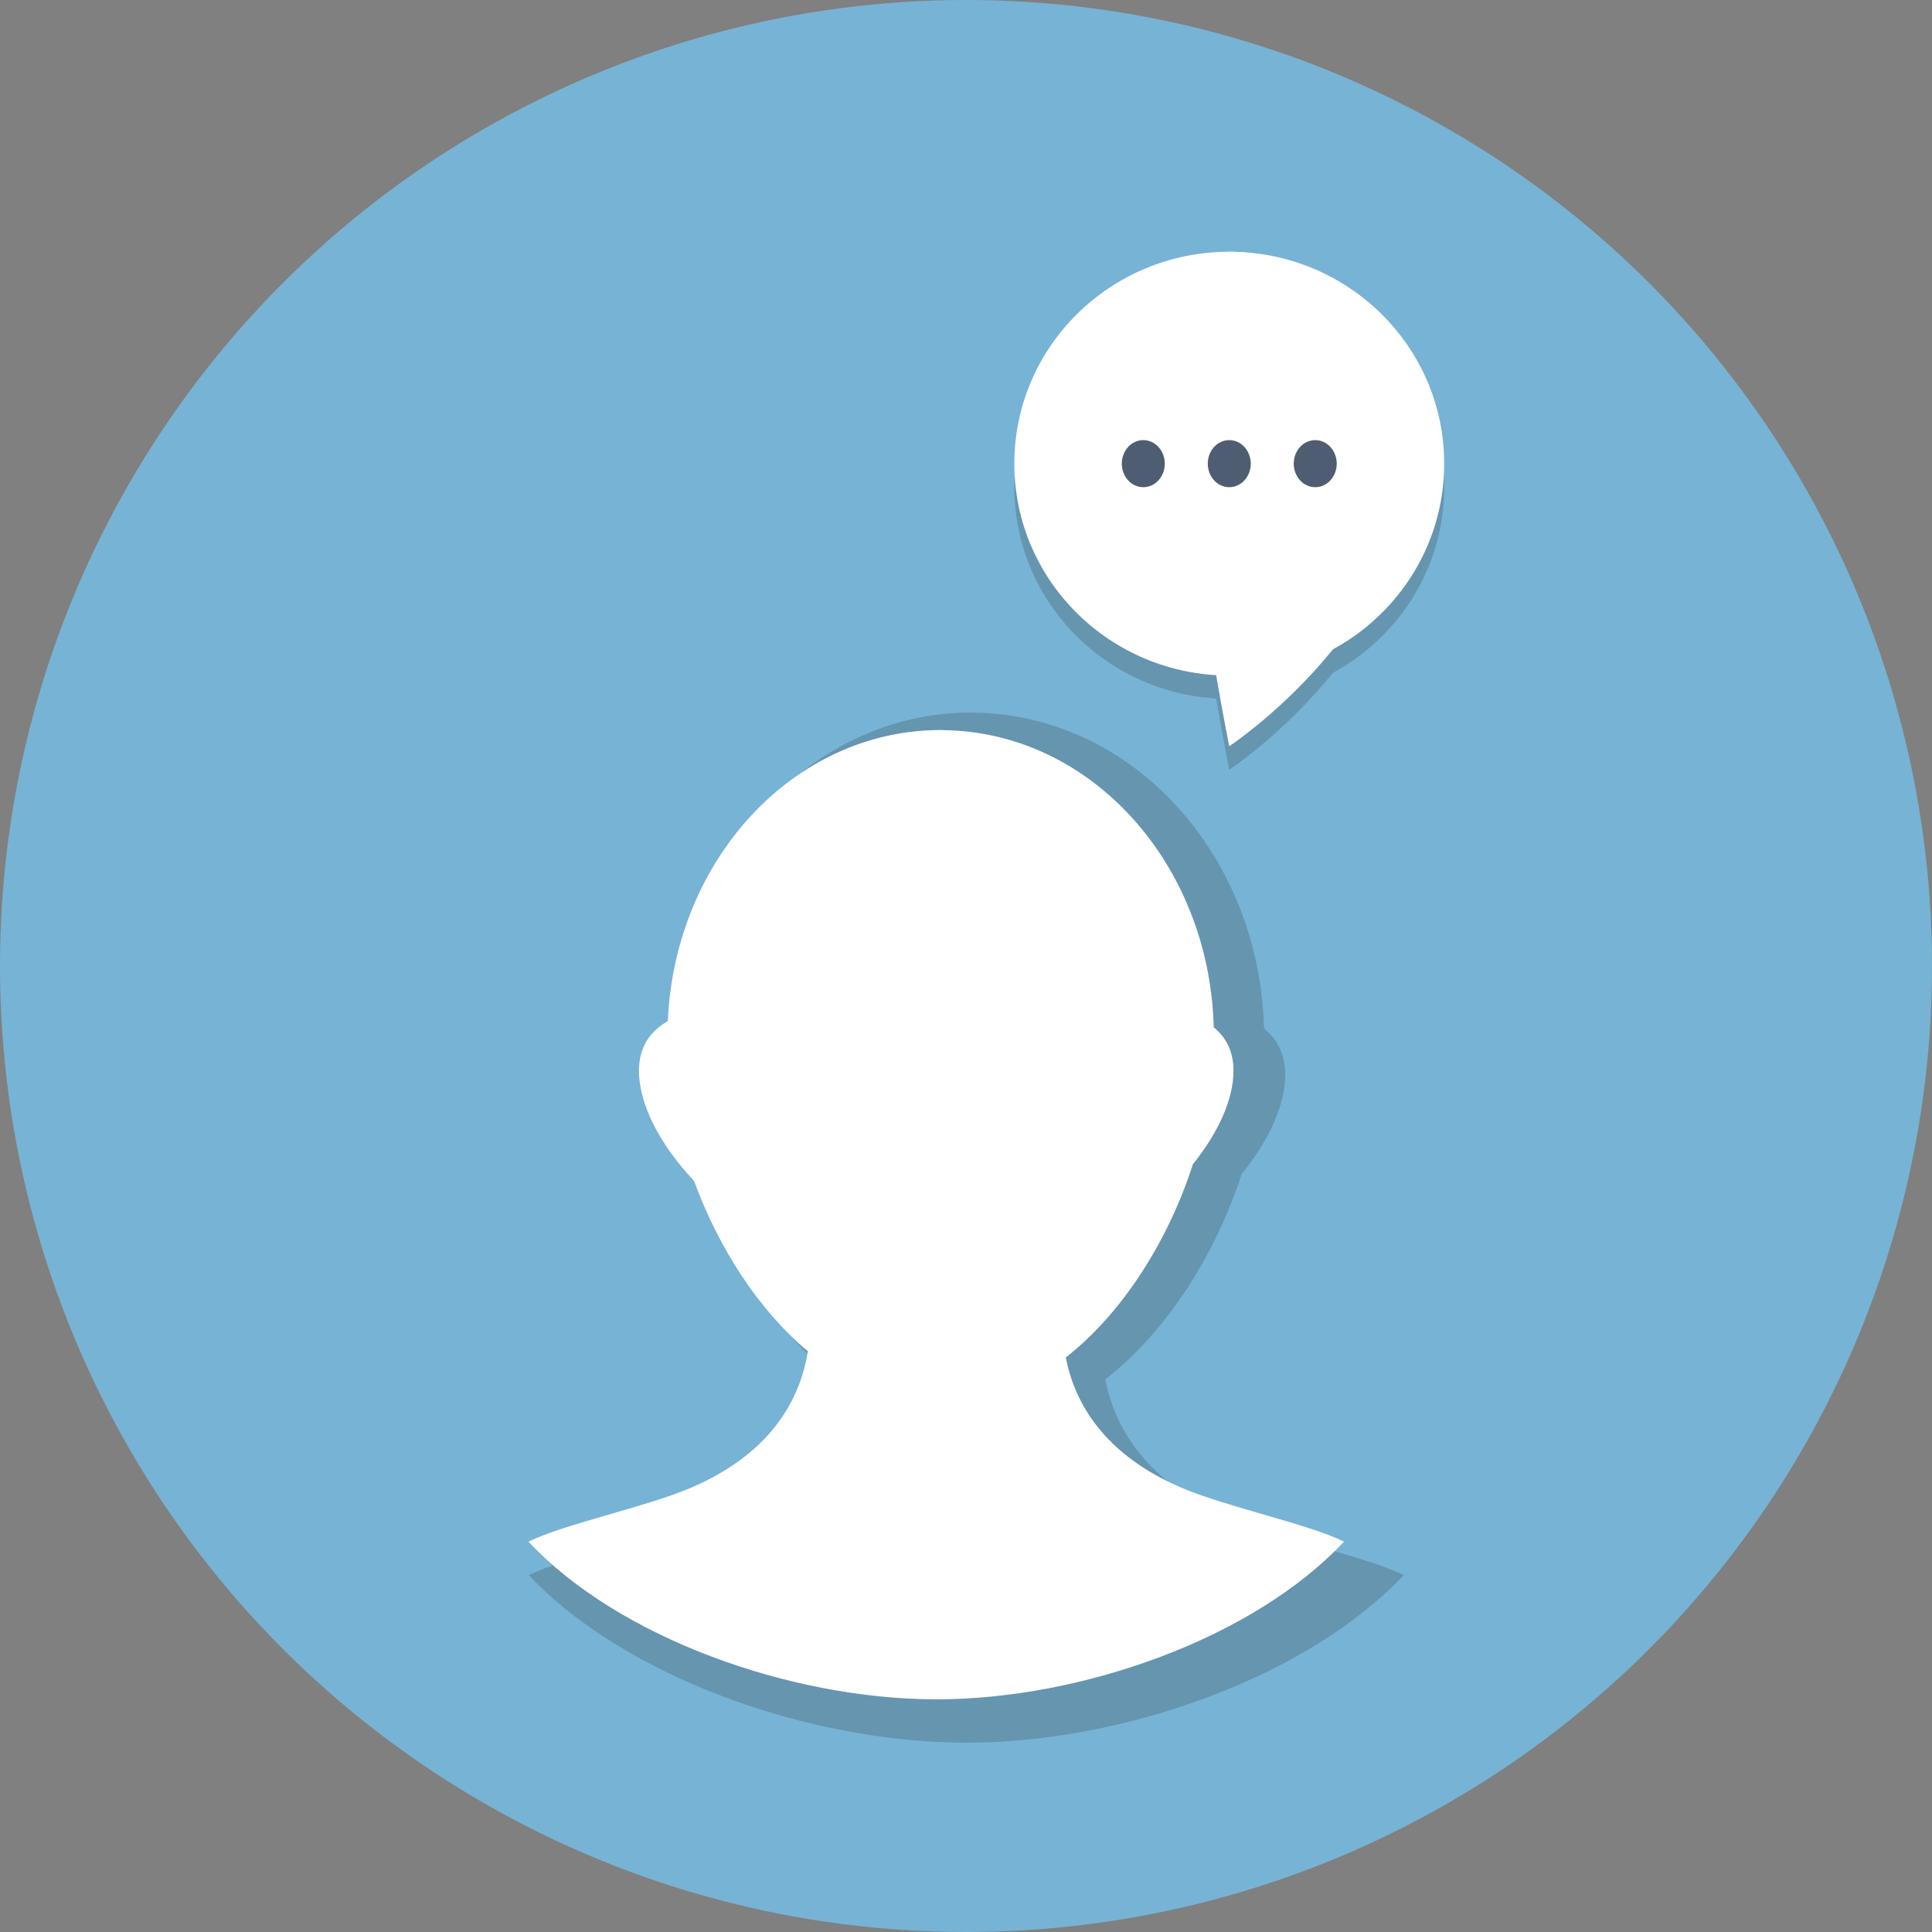 <?xml version="1.0" encoding="utf-8"?>
<svg enable-background="new 0 0 64 64" height="64px" version="1.1" viewBox="0 0 64 64" width="64px" xmlns="http://www.w3.org/2000/svg">
  <rect x="0" y="0" width="64" height="64" fill="#808080" stroke="none"/>
  <g id="Layer_1">
    <g>
      <circle cx="32" cy="32" fill="#77B3D4" r="32"/>
    </g>
    <g transform="matrix(1, 0, 0, 1, 13.671, -4.005)">
      <g transform="matrix(0.356, 0, 0, 0.39, 14.108, 8.615)">
        <g opacity="0.2" transform="matrix(1, 0, 0, 1, 4.354, -2.438)">
          <path d="M52,32c0-9.941-8.954-18-20-18s-20,8.059-20,18c0,9.569,8.303,17.372,18.775,17.944    C31.463,53.597,32,56,32,56s5.045-3.044,9.639-8.23C47.814,44.706,52,38.795,52,32z" fill="#231F20"/>
        </g>
        <g transform="matrix(1, 0, 0, 1, 4.354, -2.438)">
          <path d="M49,28.8C49,43.763,32,54,32,54s-9.389-42,0-42S49,19.522,49,28.8z" fill="#FFFFFF"/>
        </g>
        <g transform="matrix(1, 0, 0, 1, 4.354, -2.438)">
          <ellipse cx="32" cy="30" fill="#FFFFFF" rx="20" ry="18"/>
        </g>
        <g transform="matrix(1, 0, 0, 1, 4.354, -2.438)">
          <circle cx="32" cy="30" fill="#4F5D73" r="2"/>
        </g>
        <g transform="matrix(1, 0, 0, 1, 4.354, -2.438)">
          <circle cx="40" cy="30" fill="#4F5D73" r="2"/>
        </g>
        <g transform="matrix(1, 0, 0, 1, 4.354, -2.438)">
          <circle cx="24" cy="30" fill="#4F5D73" r="2"/>
        </g>
      </g>
    </g>
    <g transform="matrix(1.064, 0, 0, 1, -1.027, 0.683)">
      <g opacity="0.2" transform="matrix(0.691, 0, 0, 0.711, 8.937, 15.809)">
        <g>
          <path d="M43.905,47.543c-3.821-1.66-5.217-4.242-5.643-6.469c2.752-2.215,4.943-5.756,6.148-9.573     c1.239-1.579,1.96-3.226,1.96-4.62c0-0.955-0.347-1.646-0.955-2.158c-0.203-8.106-5.942-14.613-13.039-14.714     C32.322,10.009,32.268,10,32.213,10c-0.022,0-0.043,0.004-0.065,0.004c-7.052,0.039-12.783,6.41-13.125,14.409     c-0.884,0.528-1.394,1.305-1.394,2.469c0,1.641,0.992,3.63,2.663,5.448c1.187,3.327,3.118,6.38,5.5,8.438     c-0.354,2.292-1.699,5.039-5.697,6.776c-2.159,0.938-6.105,1.781-7.808,2.649c4.362,4.769,12.624,7.769,19.589,7.805l0.099,0.003     C31.983,57.999,31.992,58,32,58c7.014,0,15.325-3.01,19.713-7.808C50.01,49.324,46.063,48.481,43.905,47.543z" fill="#231F20"/>
        </g>
      </g>
      <g transform="matrix(0.644, 0, 0, 0.669, 9.506, 18.146)">
        <g>
          <path d="M43.905,45.543c-3.821-1.66-5.217-4.242-5.643-6.469c2.752-2.215,4.943-5.756,6.148-9.573     c1.239-1.579,1.96-3.226,1.96-4.62c0-0.955-0.347-1.646-0.955-2.158C45.213,14.618,39.474,8.11,32.378,8.01     C32.322,8.009,32.268,8,32.213,8c-0.022,0-0.043,0.004-0.065,0.004c-7.052,0.039-12.783,6.41-13.125,14.409     c-0.884,0.528-1.394,1.305-1.394,2.469c0,1.641,0.992,3.63,2.663,5.448c1.187,3.327,3.118,6.38,5.5,8.438     c-0.354,2.292-1.699,5.039-5.697,6.776c-2.159,0.938-6.105,1.781-7.808,2.649c4.362,4.769,12.624,7.769,19.589,7.805l0.099,0.003     C31.983,55.999,31.992,56,32,56c7.014,0,15.325-3.01,19.713-7.808C50.01,47.324,46.063,46.481,43.905,45.543z" fill="#FFFFFF"/>
        </g>
      </g>
    </g>
  </g>
  <g id="Layer_2"/>
</svg>